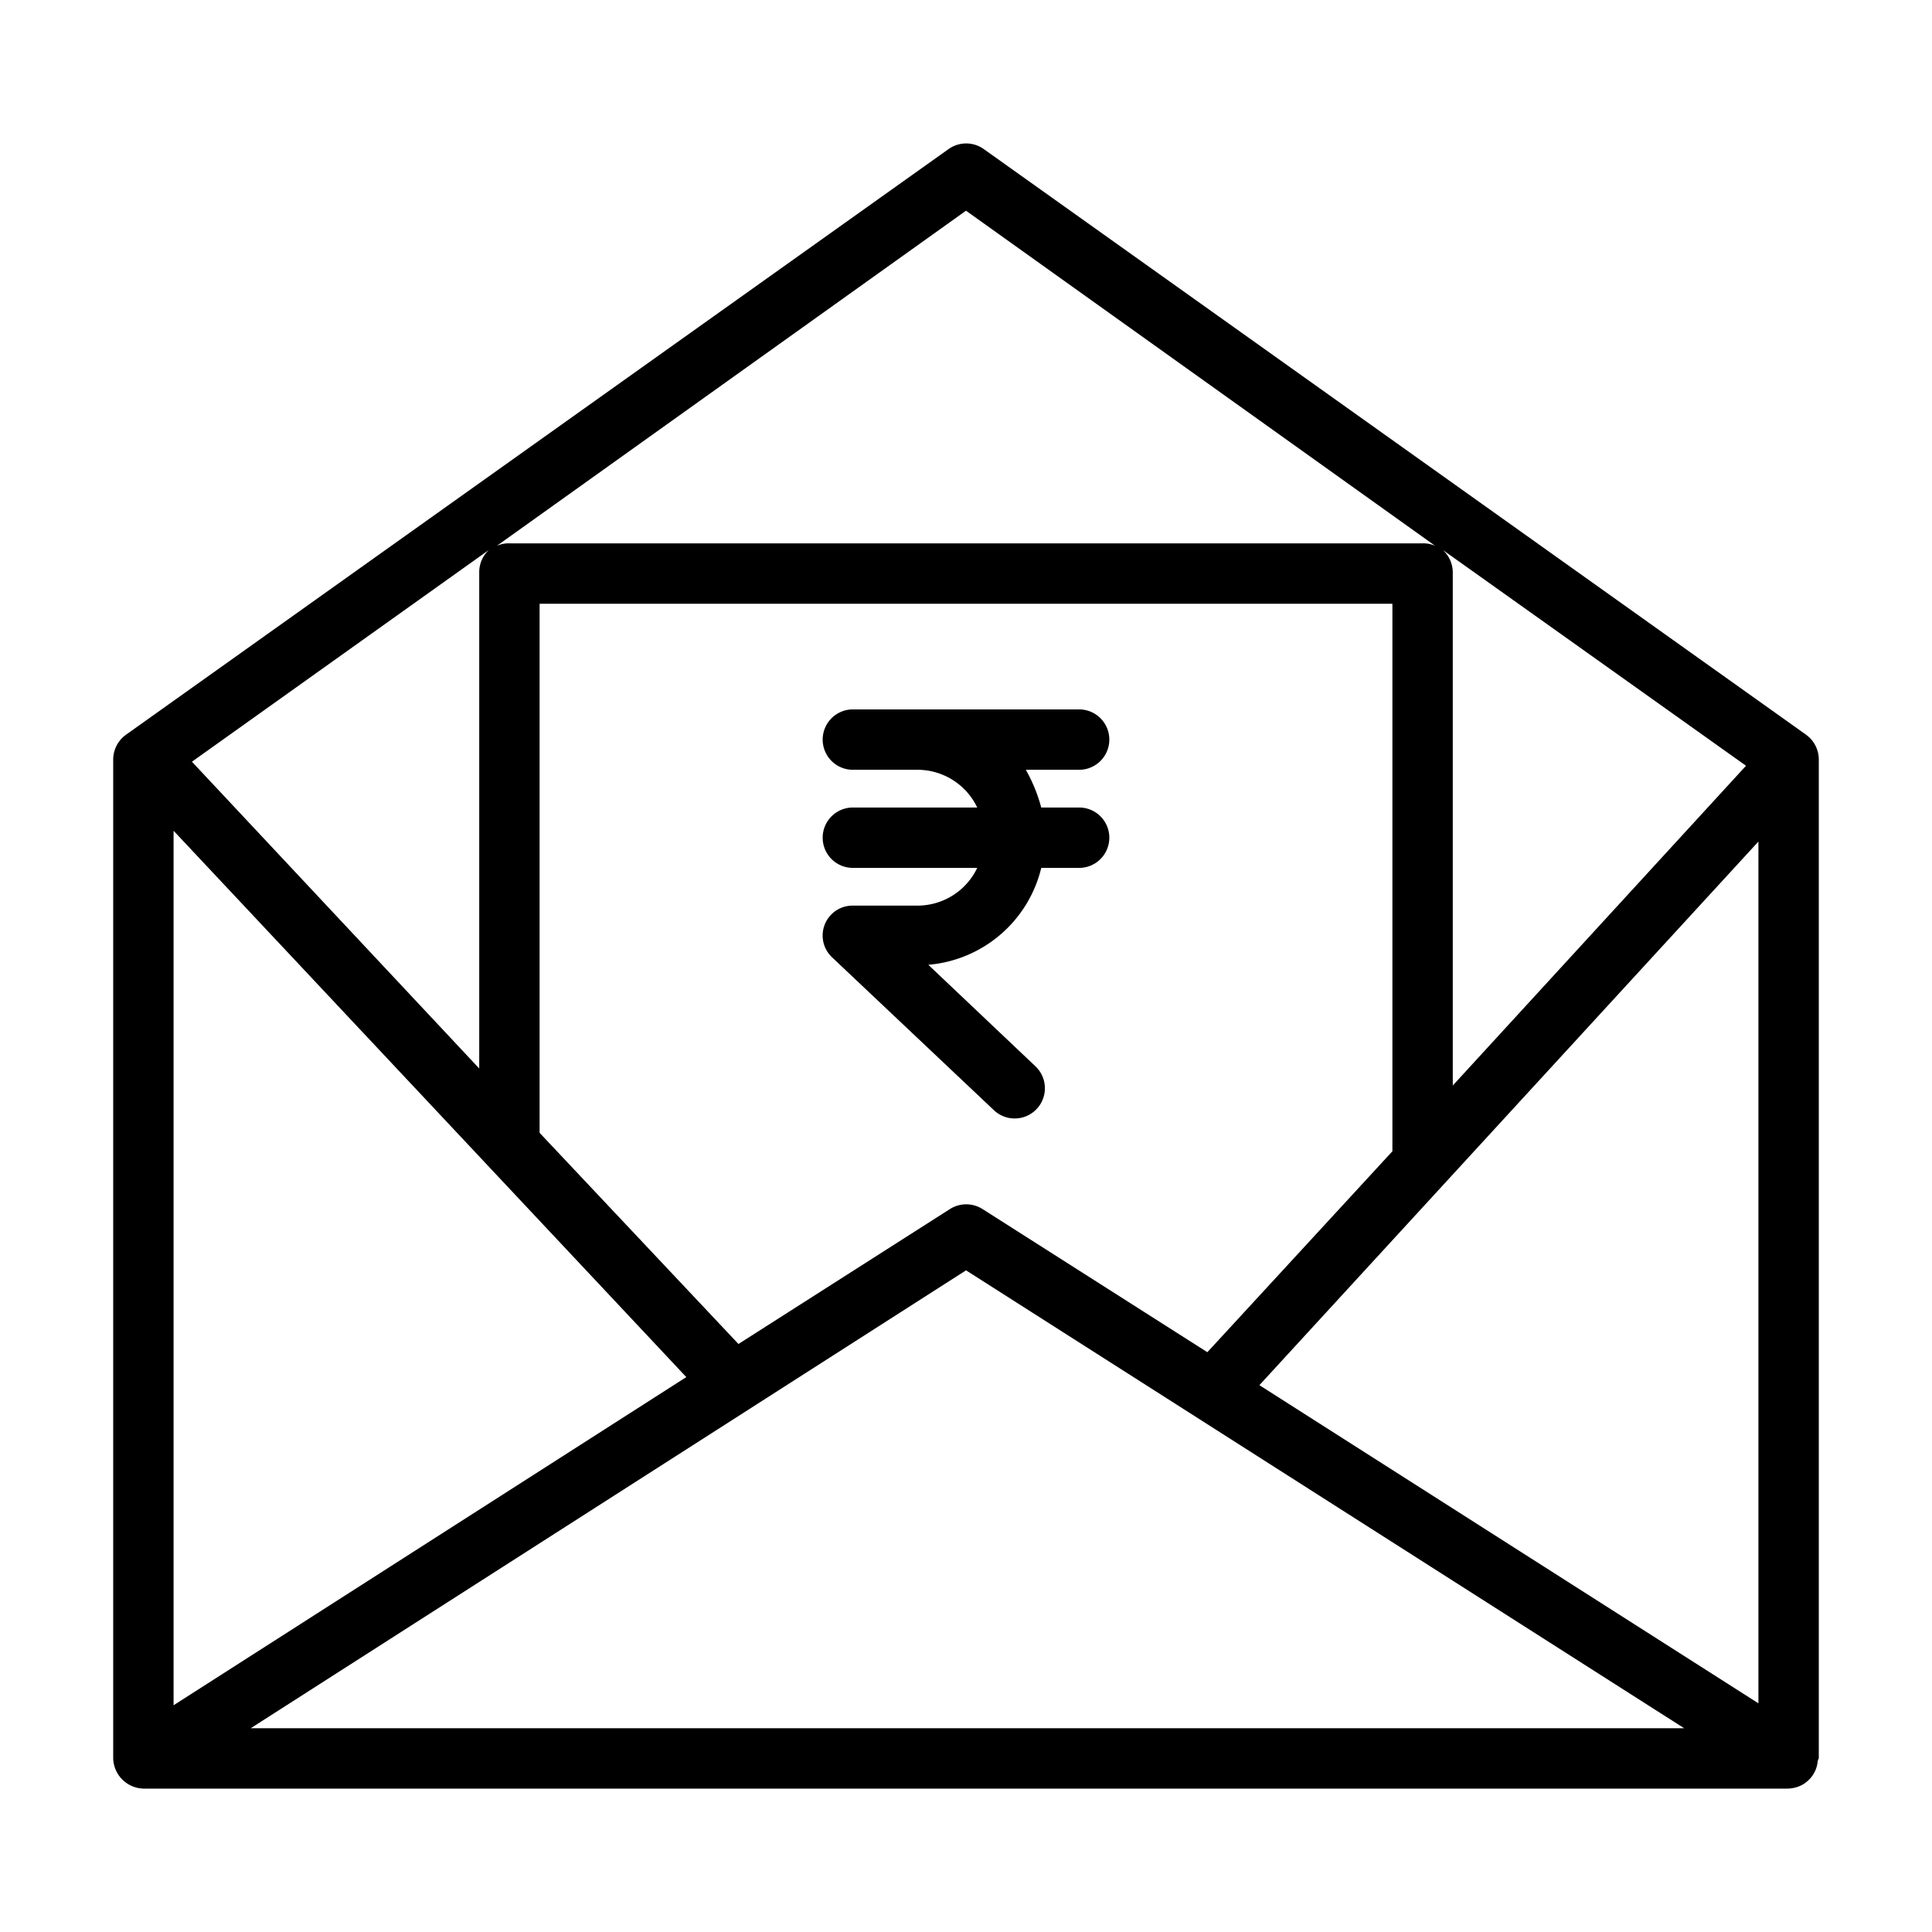 <?xml version="1.0"?>
<svg xmlns="http://www.w3.org/2000/svg" id="Layer_1" data-name="Layer 1" viewBox="0 0 512 512" width="512" height="512"><title>Message Rupees</title><path d="M478.518,194.631,260.7,39.5a8.046,8.046,0,0,0-9.313,0L33.5,194.631a8.136,8.136,0,0,0-3.5,6.515V465.984A8.229,8.229,0,0,0,38.248,474h435.5c.018,0,.034-.01.052-.011a7.779,7.779,0,0,0,.869-.057c.08-.009.159-.026.239-.038.231-.034.458-.076.682-.128.083-.02.164-.042.246-.064.227-.061.447-.131.665-.211.073-.027.146-.051.218-.08a7.657,7.657,0,0,0,.764-.351c.023-.012.047-.021.071-.034a7.884,7.884,0,0,0,.754-.467c.087-.06.171-.127.256-.192q.235-.177.458-.37c.088-.078.175-.156.261-.238.166-.159.325-.326.476-.5.049-.055.1-.105.147-.162a7.929,7.929,0,0,0,.55-.75c.015-.022.032-.041.046-.063.042-.066.075-.135.115-.2.081-.136.161-.272.235-.413.052-.1.1-.205.148-.308.063-.133.123-.266.178-.4.048-.118.089-.237.131-.356s.085-.249.122-.376.073-.273.1-.41c.028-.114.054-.227.075-.342.03-.155.052-.311.072-.466.013-.1.028-.2.037-.309.014-.169.145-.339.149-.508,0-.07.135-.138.135-.209V201.146A8.12,8.12,0,0,0,478.518,194.631Zm-15.809,8.3L385,287.671V151.53a8.117,8.117,0,0,0-2.651-5.792ZM256,55.838l124.344,88.82a7.835,7.835,0,0,0-3.662-.658H135.318a7.835,7.835,0,0,0-3.662.658ZM369,160V305.1l-49.039,53.247-59.58-37.934a8.068,8.068,0,0,0-8.653.008L195.7,356.17,143,300.211V160ZM129.572,145.738A8.039,8.039,0,0,0,127,151.53V283.163l-76.136-81.3ZM46,220.159,181.879,364.944,46,451.913ZM66.441,458l132.336-84.709c.014-.008.027-.021.039-.029l57.193-36.608,60.942,38.853c.01,0,.019.019.028.024L446.322,458ZM466,451.4,333.751,367.083,466,223.019Z"/><path d="M218.018,222a8,8,0,0,0,8,8h32.958a17.555,17.555,0,0,1-15.8,10H226.018a7.927,7.927,0,0,0-5.5,13.713l42.887,40.509A8,8,0,0,0,274.4,282.579l-28.391-26.9A33.707,33.707,0,0,0,275.945,230h10.037a8,8,0,0,0,0-16H275.938a42.622,42.622,0,0,0-4.084-10h14.128a8,8,0,0,0,0-16H226.018a8,8,0,0,0,0,16h17.159a17.556,17.556,0,0,1,15.8,10H226.018A8,8,0,0,0,218.018,222Z"/></svg>
